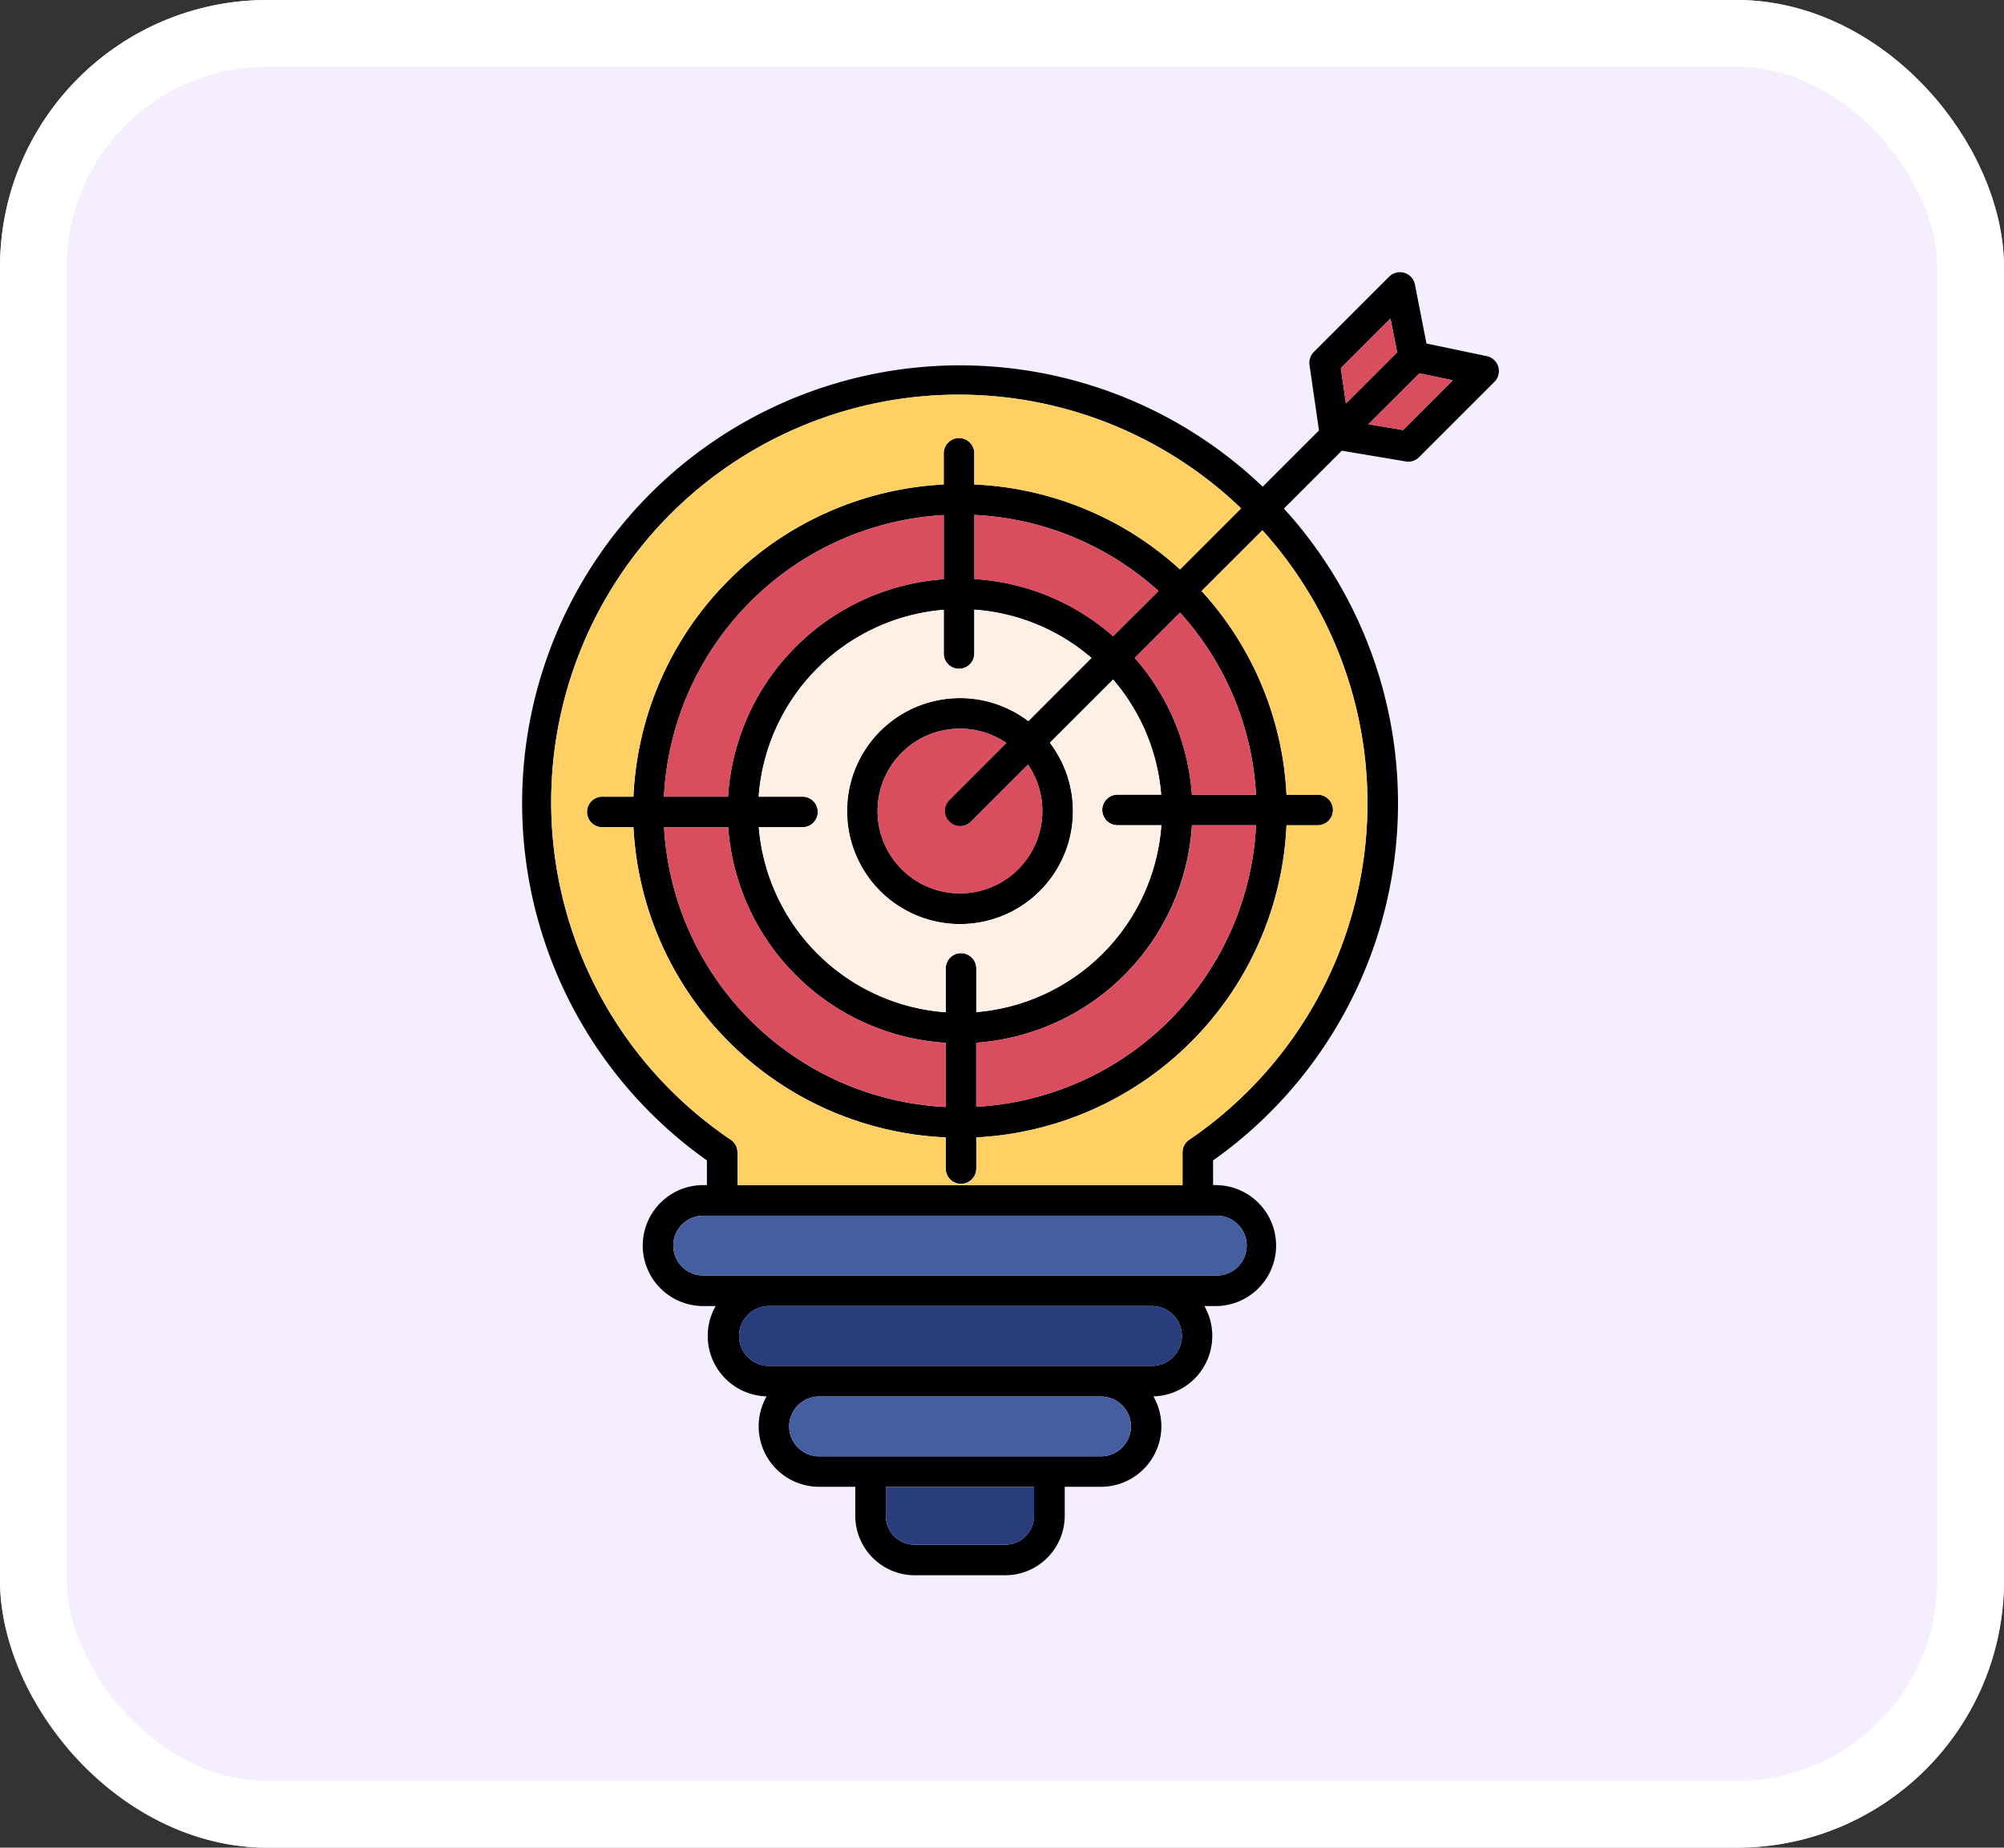 <svg xmlns="http://www.w3.org/2000/svg" width="90" height="83" viewBox="0 0 90 83">
  <rect x="0" y="0" width="90" height="83" fill="#333333" stroke="none"/>
  <g id="_6" data-name="6" transform="translate(-334.621 -1399.423)">
    <g id="Rectángulo_401341" data-name="Rectángulo 401341" transform="translate(334.621 1399.423)" fill="#f4eefe" stroke="#fff" stroke-width="3">
      <rect width="90" height="83" rx="12" stroke="none"/>
      <rect x="1.5" y="1.5" width="87" height="80" rx="10.5" fill="none"/>
    </g>
    <g id="Layer_x0020_1" transform="translate(357.85 1411.651)">
      <path id="Trazado_874548" data-name="Trazado 874548" d="M12.811,24.932H10.849a9.08,9.08,0,0,0,8.395,8.312V31.276a.686.686,0,1,1,1.372,0v1.961a9.079,9.079,0,0,0,8.311-8.395H26.959a.686.686,0,1,1,0-1.372H28.92A9.027,9.027,0,0,0,26.759,18.3l-2.837,2.837a5.076,5.076,0,1,1-.97-.97l2.837-2.837a9.025,9.025,0,0,0-5.262-2.169v1.969a.686.686,0,0,1-1.372,0V15.165a9.08,9.08,0,0,0-8.312,8.395h1.969a.686.686,0,0,1,0,1.372ZM8.519,41.009V39.9A19.667,19.667,0,1,1,33.479,9.637l2.528-2.528-.426-2.941a.687.687,0,0,1,.193-.584L39.158.2a.686.686,0,0,1,1.158.353l.518,2.651,2.706.566a.686.686,0,0,1,.345,1.157L40.5,8.312a.688.688,0,0,1-.485.2A.655.655,0,0,1,39.9,8.5l-2.868-.482-2.6,2.6A19.656,19.656,0,0,1,31.251,39.9V41.01h.165a2.717,2.717,0,0,1,0,5.433H30.86A2.716,2.716,0,0,1,28.571,50.5a2.716,2.716,0,0,1-2.36,4.062H24.588v1.3a2.677,2.677,0,0,1-2.674,2.674H17.856a2.677,2.677,0,0,1-2.674-2.674v-1.3H13.558A2.716,2.716,0,0,1,11.2,50.5,2.716,2.716,0,0,1,8.91,46.443H8.354a2.717,2.717,0,0,1,0-5.434h.164Zm21.359,0V39.539a.685.685,0,0,1,.3-.566,18.285,18.285,0,0,0,3.288-27.381l-2.73,2.73a14.625,14.625,0,0,1,3.814,9.15h1.4a.686.686,0,1,1,0,1.372h-1.4A14.7,14.7,0,0,1,20.616,38.866v1.4a.686.686,0,0,1-1.372,0v-1.4A14.7,14.7,0,0,1,5.22,24.932h-1.4a.686.686,0,1,1,0-1.372h1.4A14.7,14.7,0,0,1,19.154,9.536v-1.4a.686.686,0,1,1,1.372,0v1.4a14.628,14.628,0,0,1,9.24,3.817l2.743-2.743A18.3,18.3,0,1,0,9.591,38.972a.685.685,0,0,1,.3.566v1.471H29.878Zm-1.366,5.433H11.27a1.345,1.345,0,0,0,0,2.689H28.5a1.344,1.344,0,0,0,.011-2.689ZM8.354,42.382a1.344,1.344,0,1,0,0,2.689H31.416a1.344,1.344,0,0,0,0-2.689H8.354Zm17.868,8.123H13.558a1.344,1.344,0,1,0,0,2.689H26.211a1.344,1.344,0,0,0,.012-2.688Zm-9.669,4.061v1.3a1.3,1.3,0,0,0,1.3,1.3h4.057a1.3,1.3,0,0,0,1.3-1.3v-1.3H16.554Zm3.331-29.678a.686.686,0,0,1-.485-1.171l2.569-2.569a3.7,3.7,0,1,0,.97.97L20.37,24.686a.686.686,0,0,1-.485.2Zm6.875-8.532L28.8,14.321a13.257,13.257,0,0,0-8.269-3.416v2.878a10.393,10.393,0,0,1,6.234,2.572ZM37.218,5.9l2.3-2.3-.3-1.519-2.23,2.23Zm3.3-1.358L38.226,6.83l1.555.261,2.236-2.237ZM29.765,15.292l-2.034,2.034A10.4,10.4,0,0,1,30.3,23.471h2.879a13.259,13.259,0,0,0-3.411-8.179ZM19.154,10.91A13.33,13.33,0,0,0,6.59,23.56H9.468a10.453,10.453,0,0,1,9.687-9.77V10.91ZM6.594,24.932A13.329,13.329,0,0,0,19.244,37.5V34.618a10.453,10.453,0,0,1-9.77-9.686H6.594Zm14.021,12.56A13.329,13.329,0,0,0,33.18,24.843H30.3a10.452,10.452,0,0,1-9.687,9.77v2.879Z" transform="translate(0 0)" fill="#000002" fill-rule="evenodd"/>
      <path id="Trazado_874549" data-name="Trazado 874549" d="M.679,4.3A3.7,3.7,0,1,0,7.432,2.213L4.864,4.782a.686.686,0,0,1-.97-.97L6.463,1.242A3.7,3.7,0,0,0,.679,4.3Z" transform="translate(15.507 19.905)" fill="#d94d5e" fill-rule="evenodd"/>
      <path id="Trazado_874550" data-name="Trazado 874550" d="M4.5,9.485a5.068,5.068,0,0,1,8.137-4.036L15.47,2.611A9.025,9.025,0,0,0,10.208.442V2.41a.686.686,0,1,1-1.372,0V.449A9.08,9.08,0,0,0,.524,8.843H2.492a.686.686,0,0,1,0,1.372H.53a9.08,9.08,0,0,0,8.395,8.312V16.559a.686.686,0,0,1,1.372,0v1.961a9.079,9.079,0,0,0,8.311-8.395H16.641a.686.686,0,1,1,0-1.372H18.6A9.027,9.027,0,0,0,16.44,3.582L13.6,6.419A5.07,5.07,0,1,1,4.5,9.485Z" transform="translate(10.319 14.717)" fill="#fff0e6" fill-rule="evenodd"/>
      <g id="Grupo_1101082" data-name="Grupo 1101082" transform="translate(6.59 10.905)">
        <path id="Trazado_874551" data-name="Trazado 874551" d="M3.278,12.968A10.453,10.453,0,0,1,12.964,3.2V.318A13.33,13.33,0,0,0,.4,12.968H3.278Z" transform="translate(-0.4 -0.313)" fill="#d94d5e" fill-rule="evenodd"/>
        <path id="Trazado_874552" data-name="Trazado 874552" d="M.806,3.2A10.393,10.393,0,0,1,7.04,5.768L9.075,3.734A13.257,13.257,0,0,0,.806.318Z" transform="translate(13.131 -0.318)" fill="#d94d5e" fill-rule="evenodd"/>
        <path id="Trazado_874553" data-name="Trazado 874553" d="M1.016,2.48A10.4,10.4,0,0,1,3.582,8.625H6.461A13.259,13.259,0,0,0,3.05.446L1.016,2.48Z" transform="translate(20.125 3.94)" fill="#d94d5e" fill-rule="evenodd"/>
        <path id="Trazado_874554" data-name="Trazado 874554" d="M10.5.724a10.452,10.452,0,0,1-9.687,9.77v2.879A13.329,13.329,0,0,0,13.373.724H10.5Z" transform="translate(13.217 13.213)" fill="#d94d5e" fill-rule="evenodd"/>
        <path id="Trazado_874555" data-name="Trazado 874555" d="M13.049,10.413A10.453,10.453,0,0,1,3.279.727H.4A13.329,13.329,0,0,0,13.049,13.291V10.413Z" transform="translate(-0.395 13.3)" fill="#d94d5e" fill-rule="evenodd"/>
      </g>
      <path id="Trazado_874556" data-name="Trazado 874556" d="M3.885,18.178A14.7,14.7,0,0,1,17.822,4.154v-1.4a.686.686,0,1,1,1.372,0v1.4a14.628,14.628,0,0,1,9.24,3.817l2.743-2.743A18.3,18.3,0,1,0,8.259,33.59a.685.685,0,0,1,.3.566v1.471H28.546V34.157a.685.685,0,0,1,.3-.566A18.285,18.285,0,0,0,32.133,6.209L29.4,8.939a14.625,14.625,0,0,1,3.814,9.15h1.4a.686.686,0,1,1,0,1.372h-1.4A14.7,14.7,0,0,1,19.284,33.485v1.4a.686.686,0,1,1-1.372,0v-1.4A14.7,14.7,0,0,1,3.888,19.55h-1.4a.686.686,0,0,1,0-1.372h1.4Z" transform="translate(1.332 5.382)" fill="#ffd064" fill-rule="evenodd"/>
      <path id="Trazado_874557" data-name="Trazado 874557" d="M23.967,1.236H1.756a1.344,1.344,0,1,0,0,2.689H24.818a1.344,1.344,0,0,0,0-2.689h-.851Z" transform="translate(6.598 41.147)" fill="#445ea0" fill-rule="evenodd"/>
      <path id="Trazado_874558" data-name="Trazado 874558" d="M19.084,1.354H1.841a1.345,1.345,0,0,0,0,2.689H19.072a1.344,1.344,0,0,0,.011-2.689Z" transform="translate(9.428 45.089)" fill="#293d7c" fill-rule="evenodd"/>
      <path id="Trazado_874559" data-name="Trazado 874559" d="M14.573,1.472H1.908a1.344,1.344,0,1,0,0,2.689H14.561a1.344,1.344,0,0,0,.012-2.688Z" transform="translate(11.65 49.033)" fill="#445ea0" fill-rule="evenodd"/>
      <path id="Trazado_874560" data-name="Trazado 874560" d="M7.351,1.591H.69v1.3a1.3,1.3,0,0,0,1.3,1.3H6.049a1.3,1.3,0,0,0,1.3-1.3v-1.3Z" transform="translate(15.864 52.975)" fill="#293d7c" fill-rule="evenodd"/>
      <path id="Trazado_874561" data-name="Trazado 874561" d="M2.877,2.683,5.114.446,3.611.132,1.322,2.422Z" transform="translate(36.904 4.408)" fill="#d94d5e" fill-rule="evenodd"/>
      <path id="Trazado_874562" data-name="Trazado 874562" d="M1.516,3.877l2.3-2.3L3.516.061,1.286,2.29Z" transform="translate(35.702 2.022)" fill="#d94d5e" fill-rule="evenodd"/>
    </g>
  </g>
</svg>
